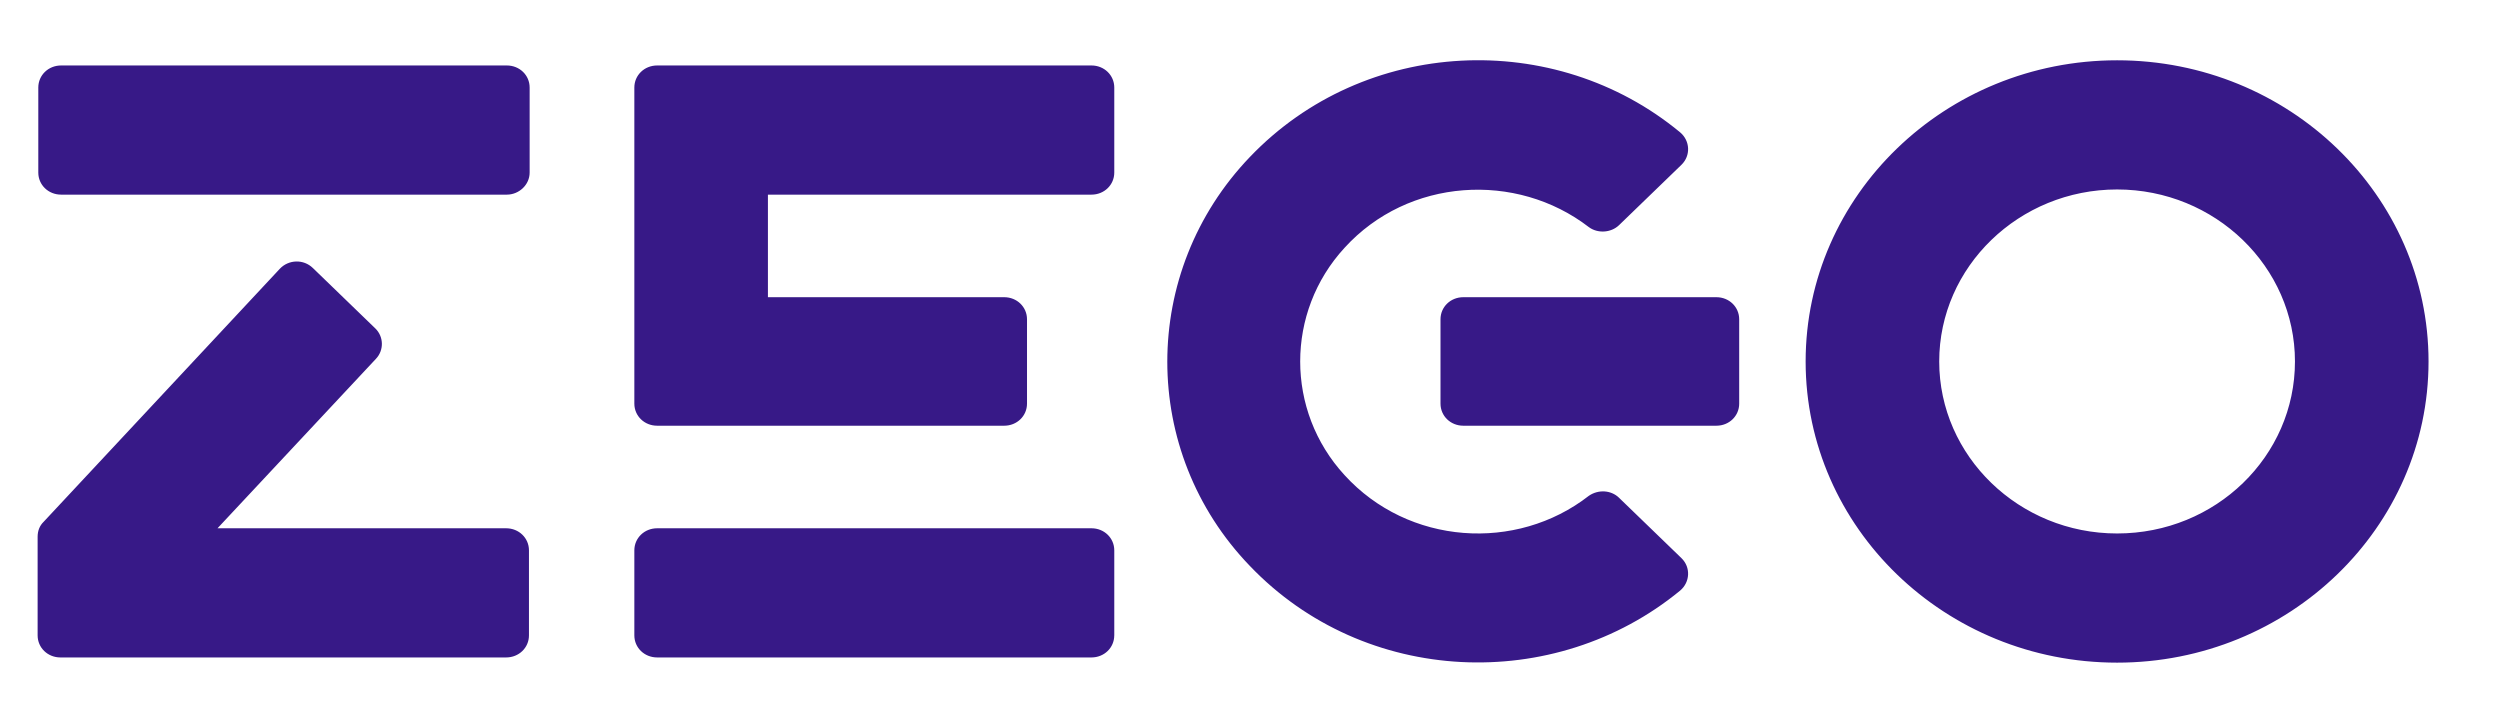 <svg xmlns="http://www.w3.org/2000/svg" height="24" width="83" class="text-purple-30 " viewBox="0 0 110 32"><path fill="#371987d9" d="M22.102 8.616H2.372c-.565 0-1.01-.431-1.01-.977V3.875c0-.546.446-.977 1.01-.977H22.102c.565 0 1.01.431 1.01.977v3.764c0 .546-.475.977-1.01.977ZM48.992 28.126v-3.764c0-.546-.446-.977-1.01-.977H28.757c-.565 0-1.01.431-1.01.977v3.764c0 .546.446.977 1.01.977h19.224c.565 0 1.01-.431 1.01-.977ZM9.295 23.385l7.012-7.5c.357-.373.357-.977-.029-1.35l-2.763-2.672c-.416-.402-1.07-.374-1.456.029L1.599 23.098c-.178.172-.267.402-.267.661v4.367c0 .546.446.977 1.01.977H22.072c.565 0 1.01-.431 1.01-.977v-3.764c0-.546-.446-.977-1.01-.977H9.295ZM48.992 7.639V3.875c0-.546-.446-.977-1.01-.977H28.757c-.565 0-1.01.431-1.01.977V17.868c0 .546.446.977 1.01.977h15.362c.565 0 1.01-.431 1.01-.977v-3.735c0-.546-.446-.977-1.01-.977H33.66V8.616h14.322c.565 0 1.01-.431 1.01-.977ZM71.336 22.035l2.763 2.672c.416.402.386 1.063-.059 1.437-5.556 4.569-13.965 4.224-19.046-1.092-4.873-5.057-4.873-13.016 0-18.102 5.081-5.316 13.49-5.689 19.046-1.092.446.374.475 1.034.059 1.437l-2.763 2.672c-.357.345-.951.374-1.337.086-3.209-2.471-7.993-2.184-10.816.919-2.615 2.845-2.615 7.212 0 10.057 2.823 3.103 7.606 3.419 10.816.919.416-.287.981-.259 1.337.086Zm35.834-6.034c0 7.356-6.18 13.332-13.787 13.332-7.606 0-13.787-5.976-13.787-13.332 0-7.356 6.18-13.332 13.787-13.332 7.607 0 13.787 5.976 13.787 13.332Zm-5.913 0c0-4.195-3.536-7.614-7.874-7.614-4.338 0-7.874 3.419-7.874 7.614 0 4.195 3.536 7.614 7.874 7.614 4.368 0 7.874-3.419 7.874-7.614Zm-24.602 1.867v-3.735c0-.546-.446-.977-1.01-.977H64.443c-.565 0-1.01.431-1.01.977v3.735c0 .546.446.977 1.01.977h11.202c.565 0 1.01-.431 1.01-.977Z"></path></svg>

